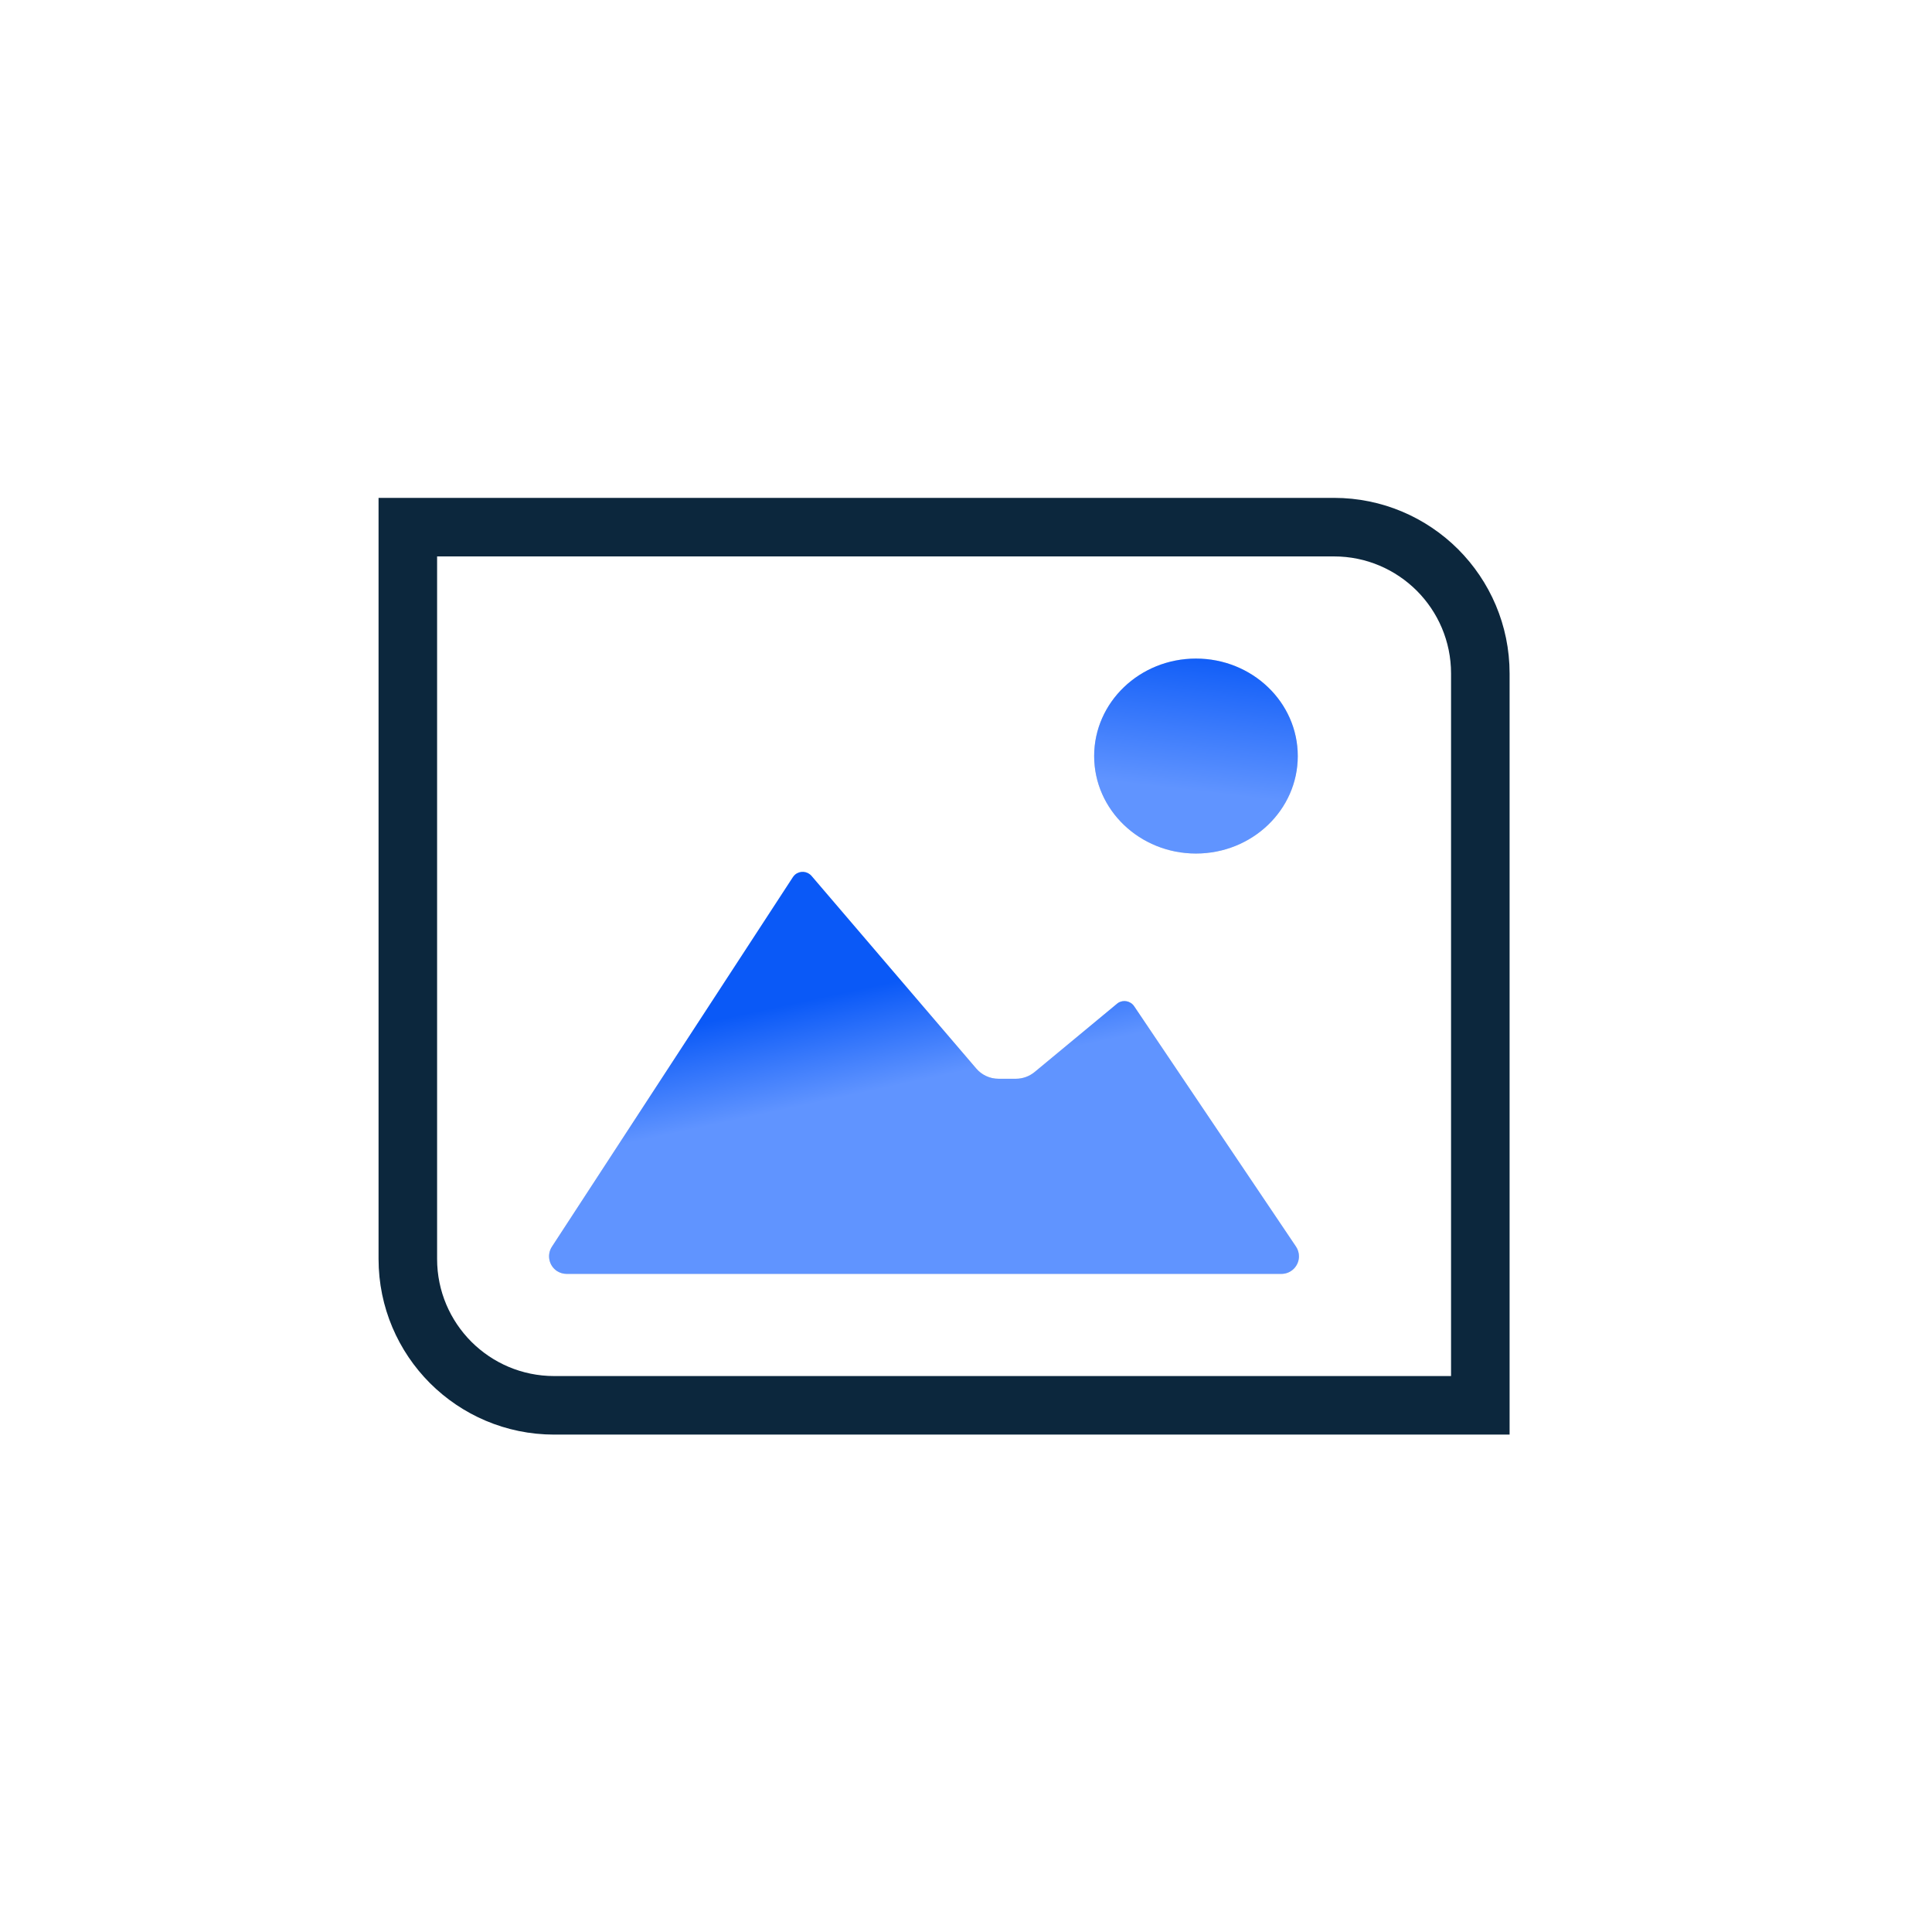 <?xml version="1.0" encoding="UTF-8"?>
<svg width="33px" height="33px" viewBox="0 0 33 33" version="1.1" xmlns="http://www.w3.org/2000/svg"
     xmlns:xlink="http://www.w3.org/1999/xlink">
    <title>ic_sjss_jtulup</title>
    <defs>
        <linearGradient x1="68.618%" y1="33.473%" x2="59.578%" y2="55.763%" id="linearGradient-1">
            <stop stop-color="#0A59F7" offset="0%"></stop>
            <stop stop-color="#6094FF" offset="100%"></stop>
        </linearGradient>
        <path d="M2.974,12.788 L5.738,8.683 C5.8,8.592 5.924,8.567 6.016,8.629 C6.021,8.633 6.026,8.637 6.031,8.641 L7.438,9.807 C7.528,9.881 7.641,9.922 7.757,9.922 L8.056,9.922 C8.202,9.922 8.341,9.858 8.436,9.746 L11.248,6.458 C11.32,6.374 11.446,6.364 11.53,6.436 C11.544,6.449 11.557,6.463 11.567,6.479 L15.683,12.791 C15.773,12.93 15.734,13.116 15.595,13.207 C15.546,13.238 15.489,13.255 15.431,13.255 L3.223,13.255 C3.057,13.255 2.923,13.121 2.923,12.955 C2.923,12.895 2.941,12.837 2.974,12.788 Z"
              id="path-2"></path>
        <linearGradient x1="68.618%" y1="-4.868%" x2="59.578%" y2="69.131%" id="linearGradient-3">
            <stop stop-color="#0A59F7" offset="0%"></stop>
            <stop stop-color="#6094FF" offset="100%"></stop>
        </linearGradient>
        <ellipse id="path-4" cx="13.962" cy="4.41" rx="1.739" ry="1.665"></ellipse>
    </defs>
    <g id="页面-1" stroke="none" stroke-width="1" fill="none" fill-rule="evenodd">
        <g id="手机瘦身切图" transform="translate(-312, -333)">
            <g id="ic_sjss_jtulup-2" transform="translate(312.125, 333.504)">
                <g id="ic_sjss_jtulup" transform="translate(6.341, 8)">
                    <path d="M16.319,0.5 C17.009,0.5 17.634,0.78 18.087,1.232 C18.539,1.685 18.819,2.31 18.819,3 L18.819,3 L18.819,15.5 L3,15.5 C2.31,15.5 1.685,15.22 1.232,14.768 C0.78,14.315 0.5,13.69 0.5,13 L0.5,13 L0.5,0.5 Z"
                          id="矩形备份-25" stroke="#0C273D"></path>
                    <g id="路径-18"
                       transform="translate(9.322, 9.755) scale(-1, 1) translate(-9.322, -9.755) ">
                        <use fill="#D8D8D8" xlink:href="#path-2"></use>
                        <use fill="url(#linearGradient-1)" xlink:href="#path-2"></use>
                    </g>
                    <g id="椭圆形">
                        <use fill="#D8D8D8" xlink:href="#path-4"></use>
                        <use fill="url(#linearGradient-3)" xlink:href="#path-4"></use>
                    </g>
                </g>
            </g>
        </g>
    </g>
</svg>